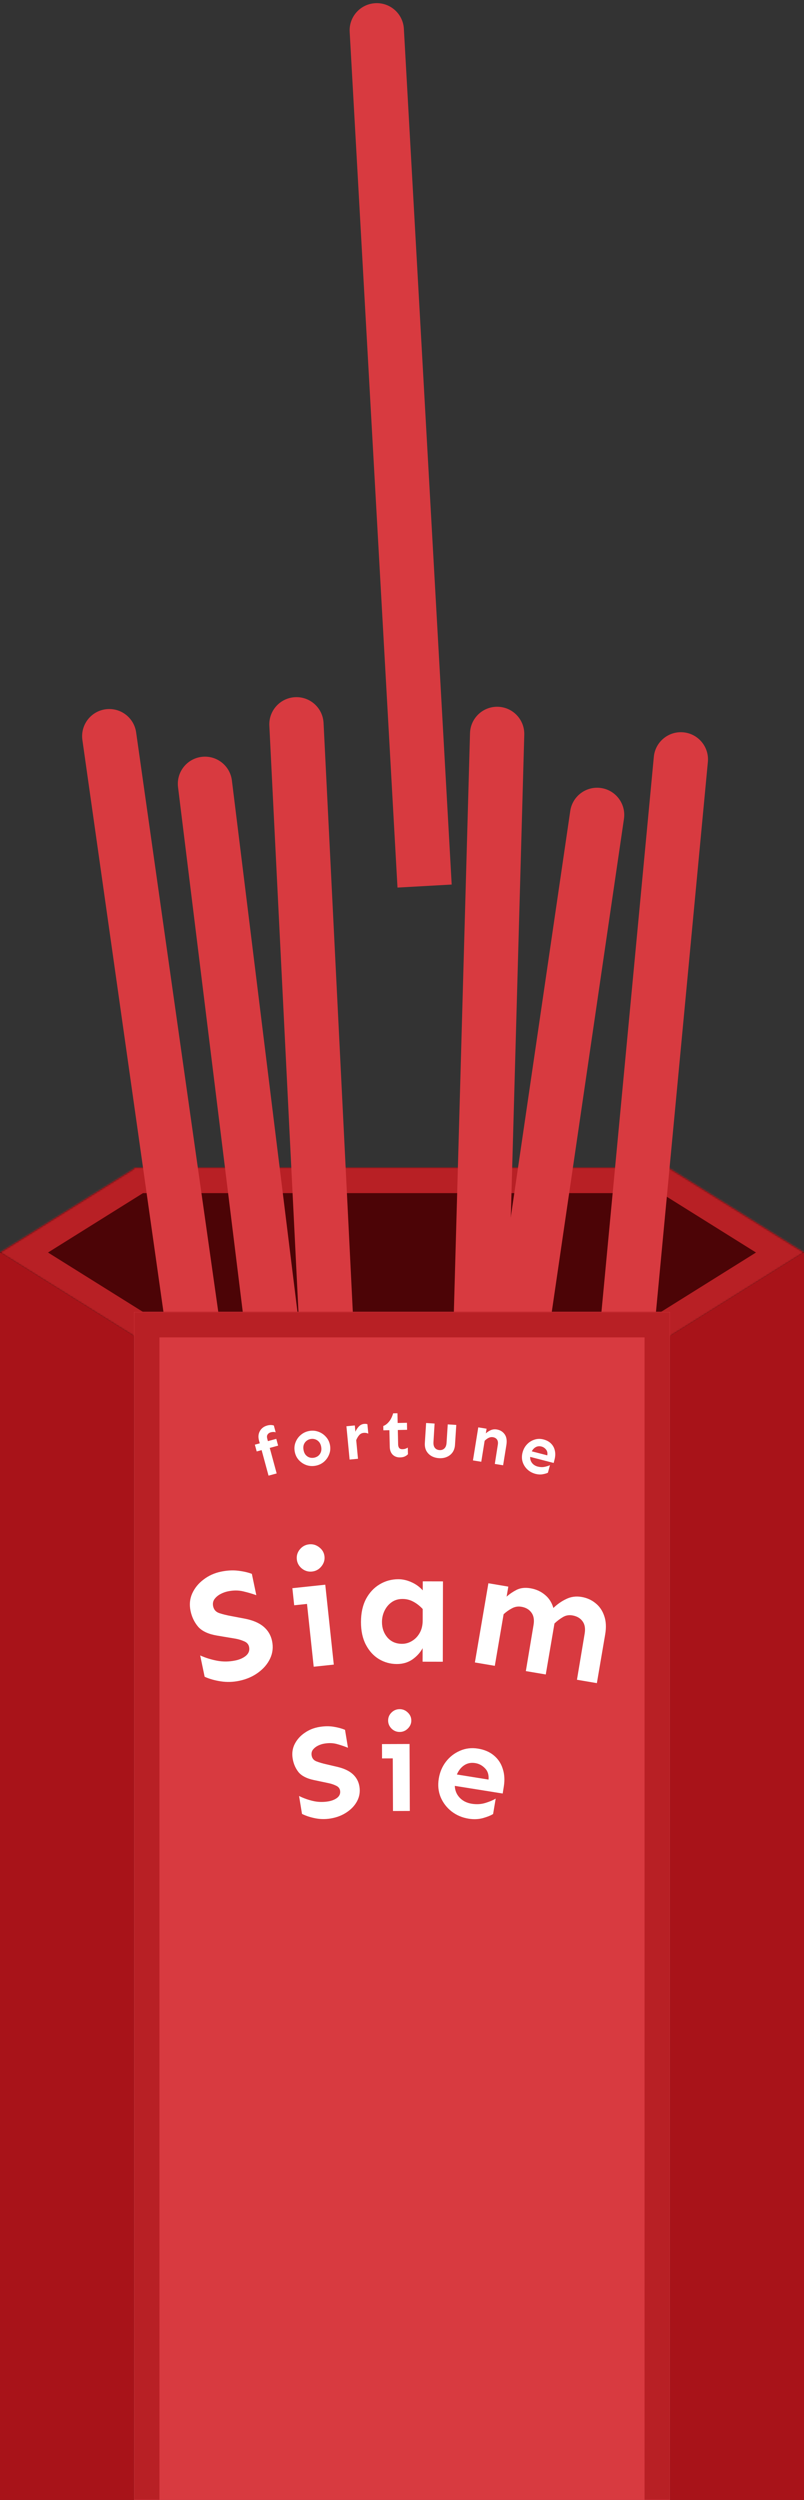 <svg width="474" height="1473" viewBox="0 0 474 1473" fill="none" xmlns="http://www.w3.org/2000/svg">
<rect x="0" y="0" width="474" height="1473" fill="#333333" stroke="none"/>
<mask id="path-1-inside-1_165_816" fill="white">
<path fill-rule="evenodd" clip-rule="evenodd" d="M0 737.986L79.109 787.429V787.986H394.899V787.424L474 737.986L394.899 688.547V687.986H394H80H79.109V688.543L0 737.986Z"/>
</mask>
<path fill-rule="evenodd" clip-rule="evenodd" d="M0 737.986L79.109 787.429V787.986H394.899V787.424L474 737.986L394.899 688.547V687.986H394H80H79.109V688.543L0 737.986Z" fill="#4C0406"/>
<path d="M79.109 787.429H94.109V779.115L87.059 774.709L79.109 787.429ZM0 737.986L-7.95 725.266L-28.302 737.986L-7.95 750.706L0 737.986ZM79.109 787.986H64.109V802.986H79.109V787.986ZM394.899 787.986V802.986H409.899V787.986H394.899ZM394.899 787.424L386.949 774.704L379.899 779.11V787.424H394.899ZM474 737.986L481.95 750.706L502.302 737.986L481.95 725.266L474 737.986ZM394.899 688.547H379.899V696.861L386.949 701.267L394.899 688.547ZM394.899 687.986H409.899V672.986H394.899V687.986ZM79.109 687.986V672.986H64.109V687.986H79.109ZM79.109 688.543L87.059 701.263L94.109 696.856V688.543H79.109ZM87.059 774.709L7.95 725.266L-7.95 750.706L71.159 800.149L87.059 774.709ZM94.109 787.986V787.429H64.109V787.986H94.109ZM394.899 772.986H79.109V802.986H394.899V772.986ZM379.899 787.424V787.986H409.899V787.424H379.899ZM402.849 800.144L481.95 750.706L466.05 725.266L386.949 774.704L402.849 800.144ZM481.95 725.266L402.849 675.827L386.949 701.267L466.05 750.706L481.95 725.266ZM379.899 687.986V688.547H409.899V687.986H379.899ZM394 702.986H394.899V672.986H394V702.986ZM80 702.986H394V672.986H80V702.986ZM79.109 702.986H80V672.986H79.109V702.986ZM94.109 688.543V687.986H64.109V688.543H94.109ZM7.95 750.706L87.059 701.263L71.159 675.823L-7.95 725.266L7.95 750.706Z" fill="#B82025" mask="url(#path-1-inside-1_165_816)"/>
<path d="M48.574 436.01C47.333 427.261 53.42 419.162 62.169 417.922V417.922C70.918 416.681 79.016 422.767 80.257 431.516L151.175 931.512L119.492 936.006L48.574 436.01Z" fill="#D83A40"/>
<path d="M104.96 463.785C103.878 455.015 110.109 447.028 118.879 445.945V445.945C127.65 444.863 135.637 451.095 136.719 459.865L198.581 961.061L166.822 964.981L104.96 463.785Z" fill="#D83A40"/>
<path d="M158.794 427.554C158.356 418.729 165.155 411.219 173.98 410.78V410.78C182.806 410.341 190.316 417.14 190.755 425.966L215.826 930.343L183.865 931.932L158.794 427.554Z" fill="#D83A40"/>
<path d="M206.154 18.748C205.661 9.925 212.413 2.373 221.236 1.88V1.88C230.059 1.387 237.611 8.139 238.104 16.962L266.294 521.174L234.344 522.961L206.154 18.748Z" fill="#D83A40"/>
<path d="M277.097 431.979C277.344 423.146 284.705 416.185 293.538 416.432V416.432C302.371 416.679 309.332 424.039 309.085 432.872L294.988 937.676L263 936.782L277.097 431.979Z" fill="#D83A40"/>
<path d="M336.195 477.816C337.475 469.073 345.601 463.024 354.345 464.304V464.304C363.088 465.585 369.137 473.711 367.857 482.454L294.662 982.122L263 977.484L336.195 477.816Z" fill="#D83A40"/>
<path d="M385.468 445.915C386.298 437.117 394.103 430.659 402.901 431.489V431.489C411.698 432.32 418.157 440.125 417.326 448.922L369.858 951.687L338 948.679L385.468 445.915Z" fill="#D83A40"/>
<mask id="path-10-inside-2_165_816" fill="white">
<path d="M79 772.986H395V1472.99H79V772.986Z"/>
</mask>
<path d="M79 772.986H395V1472.99H79V772.986Z" fill="#D83A40"/>
<path d="M79 772.986V757.986H64V772.986H79ZM395 772.986H410V757.986H395V772.986ZM79 787.986H395V757.986H79V787.986ZM380 772.986V1472.99H410V772.986H380ZM94 1472.99V772.986H64V1472.99H94Z" fill="#B82025" mask="url(#path-10-inside-2_165_816)"/>
<path d="M71.5 791.488V1465.49H7.5V751.513L71.5 791.488Z" fill="#A81319" stroke="#A81319" stroke-width="15"/>
<path d="M402.5 791.488V1465.49H466.5V751.513L402.5 791.488Z" fill="#A81319" stroke="#A81319" stroke-width="15"/>
<path d="M130.296 926.018C133.845 925.281 137.191 925.097 140.333 925.466C143.475 925.835 146.19 926.452 148.478 927.317L151.109 939.889C148.624 939 146.006 938.236 143.254 937.594C140.501 936.953 137.534 936.963 134.352 937.623C132.761 937.954 131.221 938.529 129.733 939.349C128.305 940.156 127.174 941.157 126.338 942.352C125.564 943.534 125.337 944.89 125.657 946.419C126.079 948.438 127.286 949.783 129.279 950.454C131.271 951.126 133.661 951.715 136.449 952.221L144.628 953.778C149.296 954.723 152.915 956.302 155.485 958.513C158.054 960.724 159.691 963.512 160.395 966.877C161.163 970.547 160.771 974.012 159.218 977.271C157.713 980.456 155.353 983.212 152.136 985.54C148.981 987.855 145.262 989.457 140.978 990.346C137.367 991.096 133.782 991.202 130.221 990.665C126.661 990.128 123.471 989.226 120.652 987.96L118.022 975.389C121.124 976.787 124.437 977.823 127.962 978.495C131.487 979.168 135.086 979.122 138.757 978.36C141.327 977.826 143.428 976.879 145.059 975.519C146.677 974.098 147.275 972.378 146.853 970.359C146.52 968.769 145.486 967.643 143.752 966.982C142.065 966.247 140.264 965.727 138.349 965.423L128.126 963.716C122.969 962.872 119.227 961.159 116.899 958.579C114.619 955.924 113.102 952.792 112.347 949.183C111.566 945.451 111.897 941.999 113.341 938.827C114.833 935.581 117.071 932.85 120.055 930.634C123.027 928.358 126.44 926.819 130.296 926.018Z" fill="white"/>
<path d="M182.246 909.922C184.483 909.685 186.496 910.289 188.285 911.733C190.067 913.116 191.074 914.895 191.306 917.07C191.531 919.183 190.922 921.133 189.479 922.92C188.035 924.707 186.195 925.719 183.957 925.956C181.72 926.193 179.707 925.589 177.918 924.145C176.192 922.693 175.216 920.911 174.991 918.798C174.759 916.623 175.337 914.676 176.725 912.958C178.168 911.171 180.009 910.159 182.246 909.922ZM191.762 933.708L196.786 980.785L184.946 982.039L180.996 945.03L173.445 945.83L172.37 935.762L191.762 933.708Z" fill="white"/>
<path d="M234.902 930.478C237.465 930.484 240.057 931.083 242.679 932.276C245.302 933.469 247.486 935.067 249.232 937.071L249.243 931.727L261.149 931.752L261.049 979.096L249.142 979.071L249.159 971.102C247.779 973.662 245.774 975.876 243.145 977.746C240.516 979.553 237.452 980.452 233.952 980.445C230.14 980.437 226.61 979.461 223.364 977.517C220.181 975.572 217.625 972.754 215.695 969.063C213.765 965.371 212.806 960.9 212.817 955.65C212.828 950.4 213.807 945.903 215.752 942.157C217.76 938.411 220.423 935.541 223.739 933.548C227.119 931.493 230.84 930.47 234.902 930.478ZM237.315 942.108C234.815 942.103 232.657 942.755 230.842 944.063C229.089 945.31 227.711 946.963 226.706 949.023C225.702 951.084 225.197 953.302 225.192 955.677C225.185 959.239 226.241 962.273 228.36 964.777C230.543 967.282 233.415 968.538 236.977 968.545C239.102 968.55 241.072 967.991 242.887 966.87C244.765 965.749 246.268 964.19 247.397 962.192C248.589 960.132 249.188 957.665 249.194 954.79L249.208 948.04C247.525 946.224 245.684 944.782 243.686 943.716C241.751 942.649 239.627 942.113 237.315 942.108Z" fill="white"/>
<path d="M299.678 934.843L298.668 940.757C300.391 939.21 302.364 937.865 304.588 936.72C306.874 935.586 309.589 935.285 312.731 935.818C315.997 936.371 318.824 937.642 321.21 939.631C323.608 941.559 325.288 944.157 326.252 947.427C328.532 945.214 331.051 943.454 333.811 942.146C336.581 940.777 339.598 940.369 342.864 940.922C346.007 941.455 348.746 942.679 351.082 944.596C353.428 946.452 355.13 948.927 356.187 952.022C357.305 955.128 357.502 958.806 356.776 963.057L351.886 991.705L340.147 989.716L344.676 962.624C345.213 959.481 344.78 956.999 343.38 955.177C342.04 953.366 340.046 952.235 337.396 951.787C335.362 951.442 333.496 951.791 331.796 952.835C330.107 953.816 328.468 955.06 326.879 956.566L321.753 986.6L310.014 984.612L314.543 957.519C315.08 954.377 314.647 951.895 313.246 950.073C311.907 948.261 309.943 947.136 307.355 946.698C305.383 946.364 303.522 946.682 301.771 947.653C300.031 948.563 298.408 949.714 296.902 951.107L291.712 981.511L279.973 979.523L287.939 932.854L299.678 934.843Z" fill="white"/>
<path d="M188.323 1017.51C191.304 1017.02 194.095 1016.98 196.697 1017.4C199.299 1017.82 201.537 1018.43 203.41 1019.23L205.144 1029.79C203.108 1028.96 200.956 1028.23 198.689 1027.6C196.421 1026.97 193.951 1026.88 191.278 1027.32C189.942 1027.53 188.64 1027.96 187.371 1028.59C186.153 1029.21 185.175 1030.01 184.437 1030.97C183.749 1031.93 183.511 1033.05 183.722 1034.34C184 1036.03 184.957 1037.19 186.59 1037.82C188.224 1038.45 190.192 1039.03 192.494 1039.55L199.246 1041.13C203.097 1042.08 206.052 1043.52 208.111 1045.45C210.17 1047.39 211.431 1049.76 211.895 1052.59C212.401 1055.67 211.949 1058.55 210.538 1061.21C209.17 1063.81 207.106 1066.02 204.344 1067.84C201.634 1069.66 198.48 1070.86 194.882 1071.46C191.85 1071.95 188.862 1071.92 185.918 1071.34C182.973 1070.77 180.351 1069.91 178.051 1068.76L176.317 1058.19C178.848 1059.47 181.569 1060.45 184.478 1061.13C187.388 1061.81 190.385 1061.9 193.468 1061.4C195.627 1061.04 197.41 1060.33 198.817 1059.25C200.215 1058.12 200.775 1056.71 200.497 1055.02C200.277 1053.68 199.458 1052.71 198.038 1052.09C196.661 1051.42 195.181 1050.93 193.598 1050.61L185.151 1048.83C180.889 1047.94 177.836 1046.39 175.992 1044.15C174.191 1041.86 173.041 1039.2 172.544 1036.17C172.029 1033.04 172.43 1030.17 173.746 1027.58C175.106 1024.93 177.067 1022.73 179.632 1020.99C182.188 1019.2 185.085 1018.04 188.323 1017.51Z" fill="white"/>
<path d="M235.589 1007.04C237.464 1007.03 239.081 1007.7 240.44 1009.05C241.8 1010.34 242.483 1011.9 242.49 1013.73C242.497 1015.5 241.826 1017.06 240.478 1018.42C239.129 1019.78 237.517 1020.47 235.642 1020.47C233.767 1020.48 232.15 1019.81 230.79 1018.46C229.483 1017.11 228.826 1015.55 228.819 1013.78C228.811 1011.96 229.456 1010.39 230.753 1009.09C232.102 1007.73 233.714 1007.04 235.589 1007.04ZM241.451 1027.56L241.608 1067.01L231.686 1067.05L231.563 1036.04L225.235 1036.06L225.202 1027.62L241.451 1027.56Z" fill="white"/>
<path d="M281.765 1030.28C285.57 1030.89 288.704 1032.24 291.167 1034.32C293.68 1036.41 295.423 1039.04 296.393 1042.2C297.424 1045.32 297.634 1048.78 297.025 1052.58L296.358 1056.75L268.124 1052.23C268.219 1054.94 269.167 1057.25 270.969 1059.17C272.771 1061.1 275.163 1062.3 278.146 1062.78C280.974 1063.23 283.636 1063.07 286.132 1062.31C288.627 1061.55 290.664 1060.69 292.242 1059.73L290.707 1068.82C289.3 1069.7 287.272 1070.51 284.622 1071.25C282.032 1071.94 279.271 1072.05 276.34 1071.58C272.483 1070.97 269.1 1069.53 266.191 1067.27C263.334 1065.02 261.197 1062.22 259.78 1058.89C258.414 1055.56 258.044 1051.94 258.67 1048.03C259.279 1044.22 260.683 1040.89 262.882 1038.02C265.082 1035.15 267.825 1033.01 271.113 1031.58C274.408 1030.11 277.959 1029.67 281.765 1030.28ZM280.163 1038.81C277.745 1038.42 275.595 1038.84 273.71 1040.07C271.826 1041.3 270.373 1043.12 269.353 1045.54L288.021 1048.53C288.26 1045.72 287.561 1043.5 285.924 1041.87C284.294 1040.18 282.374 1039.16 280.163 1038.81Z" fill="white"/>
<path d="M162.883 847.775L163.966 851.772L159.028 853.111L163.107 868.154L158.319 869.452L154.239 854.409L151.337 855.196L150.253 851.2L153.156 850.413L152.696 848.716C152.3 847.259 152.265 845.933 152.588 844.739C152.931 843.513 153.529 842.487 154.385 841.661C155.24 840.836 156.271 840.259 157.477 839.932C158.282 839.714 159.009 839.611 159.66 839.624C160.311 839.636 160.904 839.732 161.438 839.911L162.522 843.907C161.556 843.629 160.536 843.649 159.462 843.968C158.715 844.197 158.142 844.622 157.744 845.243C157.339 845.838 157.279 846.664 157.566 847.72L157.944 849.115L162.883 847.775Z" fill="white"/>
<path d="M182.259 843.136C184.154 842.789 185.968 842.934 187.699 843.57C189.426 844.181 190.906 845.181 192.14 846.57C193.394 847.929 194.197 849.569 194.549 851.491C194.9 853.412 194.73 855.23 194.037 856.945C193.371 858.656 192.34 860.115 190.947 861.323C189.548 862.505 187.901 863.27 186.005 863.617C184.135 863.959 182.324 863.827 180.572 863.221C178.84 862.584 177.36 861.584 176.131 860.221C174.902 858.857 174.112 857.214 173.761 855.293C173.409 853.372 173.567 851.556 174.234 849.846C174.896 848.11 175.926 846.651 177.324 845.468C178.744 844.255 180.389 843.478 182.259 843.136ZM183.123 847.862C182.201 848.031 181.383 848.406 180.668 848.986C179.954 849.567 179.428 850.312 179.092 851.221C178.78 852.125 178.733 853.166 178.948 854.344C179.164 855.523 179.577 856.48 180.188 857.215C180.825 857.946 181.58 858.456 182.454 858.746C183.323 859.011 184.218 859.059 185.141 858.89C186.063 858.722 186.883 858.36 187.603 857.805C188.317 857.224 188.843 856.479 189.179 855.57C189.516 854.661 189.577 853.618 189.361 852.44C189.146 851.261 188.72 850.307 188.083 849.576C187.446 848.845 186.691 848.335 185.817 848.045C184.944 847.754 184.046 847.694 183.123 847.862Z" fill="white"/>
<path d="M217.127 844.684C216.253 844.297 215.362 844.147 214.455 844.234C213.314 844.343 212.404 844.809 211.724 845.633C211.042 846.431 210.468 847.401 210.002 848.545L211.051 859.51L206.112 859.983L204.234 840.346L209.172 839.873L209.525 843.567C210.088 842.336 210.785 841.289 211.618 840.424C212.477 839.557 213.49 839.068 214.656 838.956C215.356 838.889 216.003 838.945 216.595 839.124L217.127 844.684Z" fill="white"/>
<path d="M234.322 832.681L234.445 838.422L239.912 838.305L240.001 842.445L234.534 842.562L234.716 851.075C234.735 851.96 234.945 852.659 235.346 853.172C235.774 853.657 236.391 853.892 237.198 853.874C237.901 853.859 238.498 853.768 238.989 853.602C239.507 853.434 239.984 853.203 240.42 852.907L240.504 856.851C240.02 857.356 239.404 857.786 238.657 858.141C237.935 858.495 237.014 858.684 235.895 858.708C234.124 858.746 232.667 858.217 231.524 857.121C230.406 855.999 229.826 854.449 229.783 852.47L229.574 842.668L226.02 842.744L225.966 840.205C227.206 839.736 228.334 838.878 229.349 837.632C230.39 836.386 231.202 834.753 231.784 832.735L234.322 832.681Z" fill="white"/>
<path d="M268.998 839.574L268.244 851.308C268.132 853.049 267.645 854.531 266.784 855.755C265.924 856.952 264.797 857.845 263.402 858.434C262.033 859.025 260.504 859.266 258.815 859.157C257.1 859.047 255.588 858.611 254.28 857.848C252.998 857.087 252.007 856.058 251.308 854.761C250.636 853.439 250.356 851.907 250.468 850.166L251.222 838.432L256.211 838.753L255.554 849.593C255.456 851.126 255.733 852.292 256.386 853.091C257.04 853.889 257.951 854.326 259.121 854.401C260.264 854.475 261.211 854.157 261.961 853.449C262.737 852.742 263.174 851.622 263.273 850.088L263.969 839.251L268.998 839.574Z" fill="white"/>
<path d="M286.865 841.795L286.419 844.572C287.138 843.87 288.055 843.253 289.17 842.72C290.31 842.191 291.536 842.033 292.847 842.244C294.827 842.562 296.377 843.497 297.499 845.05C298.621 846.602 298.967 848.715 298.537 851.389L296.613 863.344L291.715 862.556L293.495 851.25C293.706 849.939 293.541 848.91 293.002 848.164C292.488 847.422 291.679 846.962 290.573 846.784C289.699 846.643 288.831 846.794 287.968 847.235C287.132 847.681 286.381 848.246 285.717 848.93L283.732 861.272L278.834 860.483L281.968 841.007L286.865 841.795Z" fill="white"/>
<path d="M320.398 848.117C322.264 848.6 323.76 849.417 324.888 850.57C326.04 851.729 326.783 853.119 327.117 854.738C327.483 856.339 327.424 858.073 326.941 859.938L326.413 861.98L312.572 858.398C312.491 859.749 312.854 860.946 313.66 861.988C314.466 863.031 315.601 863.741 317.063 864.12C318.449 864.479 319.782 864.528 321.06 864.267C322.338 864.006 323.392 863.673 324.223 863.27L323.03 867.722C322.288 868.095 321.24 868.402 319.886 868.644C318.564 868.866 317.185 868.792 315.748 868.42C313.857 867.93 312.241 867.055 310.9 865.793C309.584 864.538 308.652 863.046 308.104 861.317C307.582 859.594 307.568 857.775 308.064 855.859C308.547 853.993 309.404 852.399 310.634 851.077C311.864 849.754 313.331 848.816 315.034 848.262C316.745 847.682 318.533 847.634 320.398 848.117ZM319.198 852.285C318.013 851.978 316.923 852.086 315.927 852.608C314.931 853.131 314.122 853.97 313.499 855.127L322.651 857.496C322.902 856.109 322.659 854.97 321.921 854.079C321.19 853.164 320.282 852.566 319.198 852.285Z" fill="white"/>
</svg>

